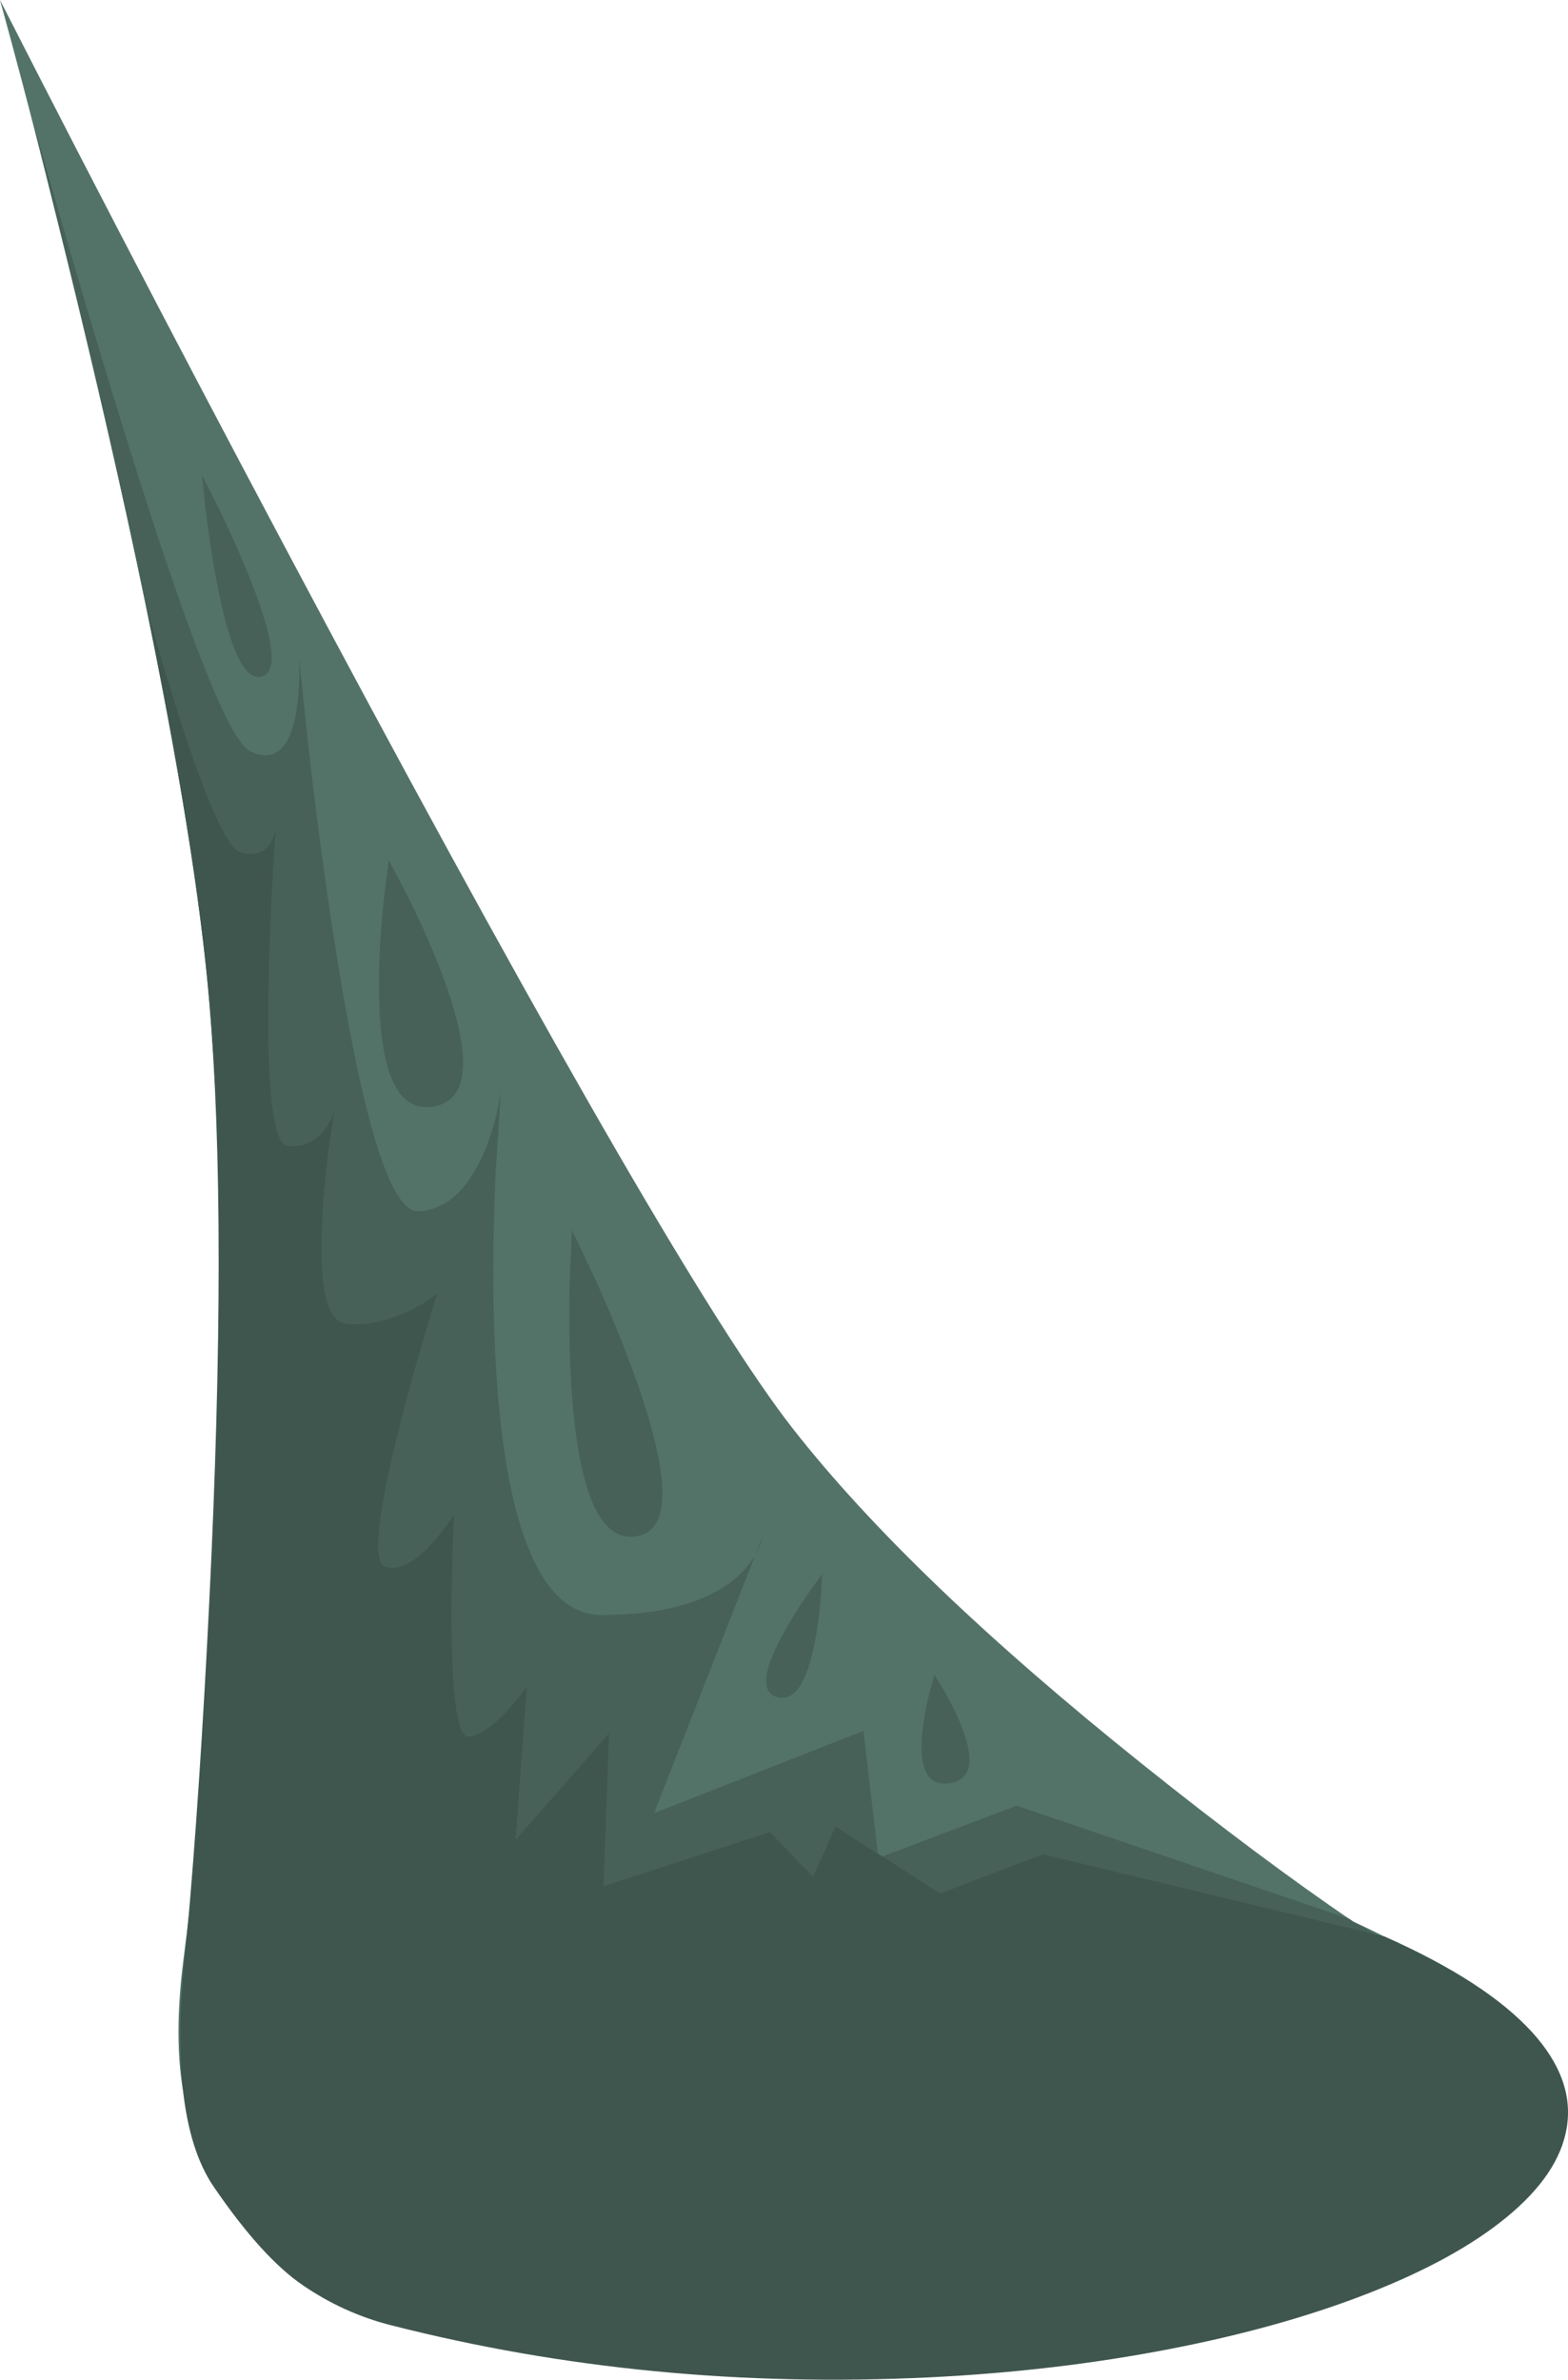<?xml version="1.0" encoding="UTF-8" standalone="no"?>
<svg xmlns:xlink="http://www.w3.org/1999/xlink" height="1273.1px" width="839.0px" xmlns="http://www.w3.org/2000/svg">
  <g transform="matrix(1.0, 0.0, 0.0, 1.0, 0.0, 0.0)">
    <use height="1273.1" transform="matrix(1.0, 0.0, 0.0, 1.0, 0.0, 0.0)" width="839.0" xlink:href="#shape0"/>
  </g>
  <defs>
    <g id="shape0" transform="matrix(1.0, 0.0, 0.0, 1.0, 0.0, 0.0)">
      <path d="M0.0 0.0 Q81.0 159.0 174.5 334.0 361.5 684.0 424.0 764.0 486.5 844.0 611.5 944.0 674.0 994.0 724.0 1028.0 767.25 1047.6 790.85 1070.25 814.45 1092.85 798.2 1125.2 781.9 1157.55 743.45 1182.2 704.95 1206.75 575.75 1224.8 446.5 1242.8 367.65 1239.4 288.75 1235.95 231.7 1222.65 174.7 1209.35 130.25 1176.9 85.8 1144.45 98.2 1048.05 110.6 951.6 115.75 826.85 122.55 660.15 112.0 536.0 102.0 418.5 50.0 197.5 24.0 87.0 0.0 0.0" fill="#547368" fill-rule="evenodd" stroke="none"/>
      <path d="M408.0 822.0 L407.35 824.75 Q406.25 828.15 404.25 831.65 L408.0 822.0" fill="#476159" fill-rule="evenodd" stroke="none"/>
      <path d="M35.3 136.5 L16.35 60.35 Q42.85 154.65 67.0 232.45 117.2 394.15 134.0 402.0 152.75 410.75 158.25 382.25 159.95 373.35 160.15 361.8 L160.0 352.0 164.95 398.55 Q171.3 454.35 178.5 500.75 201.5 649.25 224.0 648.0 246.5 646.75 259.5 615.25 263.55 605.4 266.2 593.7 L268.0 584.0 265.2 627.75 Q262.8 680.25 265.0 724.0 268.05 785.25 279.8 820.25 294.5 864.0 322.0 864.0 358.6 864.0 381.15 852.5 396.95 844.4 404.25 831.65 L350.0 970.0 462.0 926.0 469.75 991.6 447.0 977.0 435.0 1004.0 412.0 980.0 323.0 1009.0 326.0 927.0 276.0 984.0 282.0 902.0 279.15 905.95 271.75 914.75 Q259.75 927.75 251.0 929.0 242.25 930.25 241.75 870.25 241.6 851.5 242.3 828.9 L243.0 810.0 239.45 815.2 Q235.05 821.4 230.5 826.25 216.0 841.75 206.0 838.0 196.0 834.25 214.0 762.75 219.65 740.4 227.4 713.95 L234.0 692.0 Q228.0 696.75 218.9 701.15 200.65 709.9 185.0 708.0 169.4 706.15 172.65 649.9 173.65 632.3 176.4 611.4 L179.0 594.0 177.75 597.25 Q176.05 601.15 173.65 604.25 165.9 614.25 154.0 613.0 143.2 611.85 143.7 538.1 144.05 495.8 147.65 442.45 L148.0 438.55 148.0 437.0 147.65 442.45 Q146.6 449.35 143.1 453.05 138.15 458.25 129.0 456.0 120.5 453.85 104.25 408.0 92.4 374.55 77.35 320.65 59.85 236.1 35.3 136.5" fill="#476159" fill-rule="evenodd" stroke="none"/>
      <path d="M472.2 993.15 L544.0 966.0 721.95 1026.55 724.0 1028.0 787.85 1063.75 Q906.7 1171.5 493.0 1238.0 49.45 1273.85 102.0 1037.0 L472.2 993.15" fill="#476159" fill-rule="evenodd" stroke="none"/>
      <path d="M109.9 271.7 L108.0 254.0 116.1 270.05 Q125.55 289.35 132.25 305.75 153.75 358.25 140.0 362.0 126.25 365.75 115.75 310.25 112.45 292.9 109.9 271.7" fill="#476159" fill-rule="evenodd" stroke="none"/>
      <path d="M205.3 481.75 L208.0 460.0 218.2 479.5 Q229.9 503.0 237.25 523.0 260.75 587.0 232.0 592.0 203.25 597.0 202.75 529.0 202.6 507.75 205.3 481.75" fill="#476159" fill-rule="evenodd" stroke="none"/>
      <path d="M304.85 684.45 L306.0 658.0 317.8 682.8 Q331.35 712.6 340.25 737.75 368.75 818.25 340.0 822.0 311.25 825.75 305.75 742.25 304.05 716.15 304.85 684.45" fill="#476159" fill-rule="evenodd" stroke="none"/>
      <path d="M419.75 872.75 Q425.2 862.9 433.15 851.45 L440.0 842.0 439.35 853.15 Q438.3 866.45 436.25 877.25 429.75 911.75 416.0 908.0 402.25 904.25 419.75 872.75" fill="#476159" fill-rule="evenodd" stroke="none"/>
      <path d="M493.5 926.5 Q494.45 917.15 497.3 905.65 L500.0 896.0 505.2 904.5 Q511.05 914.75 514.5 923.5 525.5 951.5 508.0 954.0 490.5 956.5 493.5 926.5" fill="#476159" fill-rule="evenodd" stroke="none"/>
      <path d="M148.0 437.0 L148.0 438.55 147.65 442.45 148.0 437.0" fill="#3f564e" fill-rule="evenodd" stroke="none"/>
      <path d="M129.0 456.0 Q138.15 458.25 143.1 453.05 146.6 449.35 147.65 442.45 144.05 495.8 143.7 538.1 143.2 611.85 154.0 613.0 165.9 614.25 173.65 604.25 176.05 601.15 177.75 597.25 L179.0 594.0 176.4 611.4 Q173.65 632.3 172.65 649.9 169.4 706.15 185.0 708.0 200.65 709.9 218.9 701.15 228.0 696.75 234.0 692.0 L227.4 713.95 Q219.65 740.4 214.0 762.75 196.0 834.25 206.0 838.0 216.0 841.75 230.5 826.25 235.05 821.4 239.45 815.2 L243.0 810.0 242.3 828.9 Q241.6 851.5 241.75 870.25 242.25 930.25 251.0 929.0 259.75 927.75 271.75 914.75 L279.15 905.95 282.0 902.0 276.0 984.0 326.0 927.0 323.0 1009.0 412.0 980.0 435.0 1004.0 447.0 977.0 503.0 1013.0 558.0 992.0 740.85 1036.0 Q795.15 1060.15 819.75 1087.15 842.7 1112.4 838.3 1138.45 834.2 1163.2 806.0 1186.3 778.7 1208.7 732.15 1226.9 685.65 1245.1 626.15 1256.65 564.85 1268.55 497.4 1271.85 347.05 1279.2 208.95 1243.9 183.85 1237.5 162.0 1222.55 140.1 1207.6 114.3 1169.8 88.5 1131.95 100.0 1036.0 107.0 958.0 112.0 856.5 122.0 653.5 112.0 536.0 105.1 454.8 77.35 320.65 92.4 374.55 104.25 408.0 120.5 453.85 129.0 456.0" fill="#3f564e" fill-rule="evenodd" stroke="none"/>
    </g>
  </defs>
</svg>
